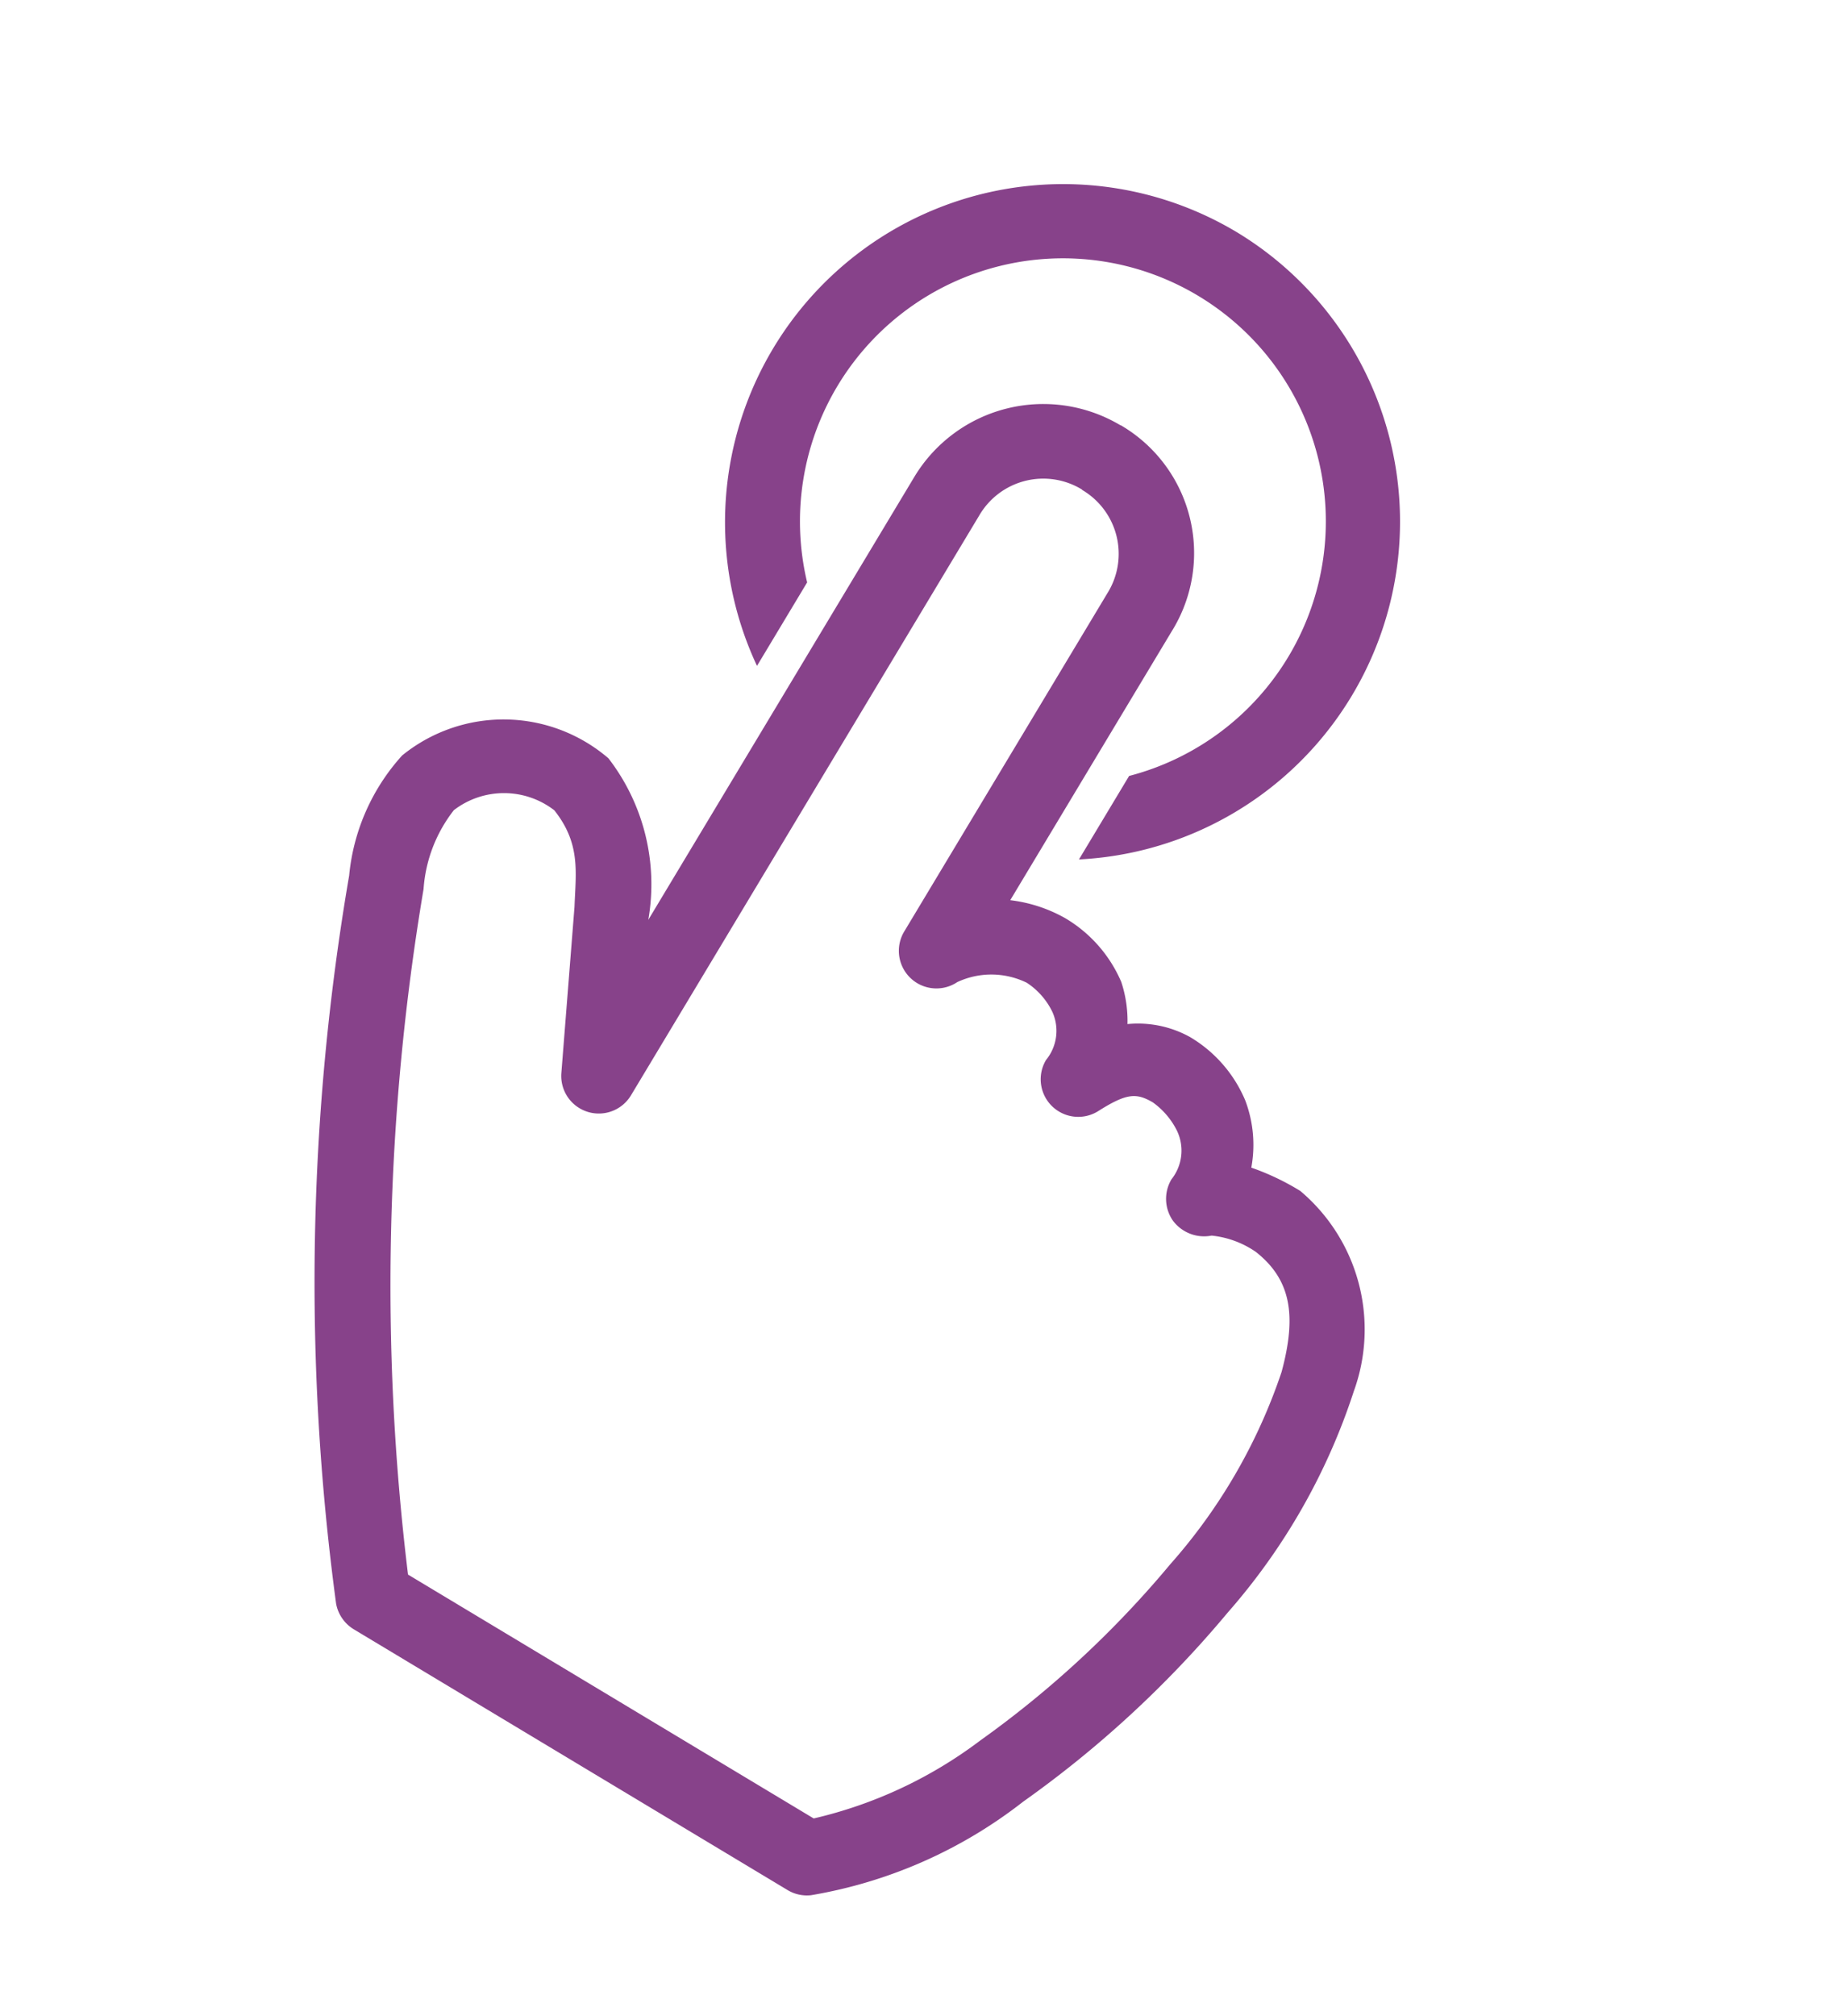 <svg xmlns="http://www.w3.org/2000/svg" fill="#87428A" width="29.519" height="32.185" viewBox="0 0 29.519 32.185"><g transform="translate(-144.544 -63.015) rotate(31)"><g transform="translate(168 -27.429)"><path d="M26.194,958.362a5.4,5.4,0,0,0-3,9.883V966.69a4.2,4.2,0,1,1,6,0v1.555a5.4,5.4,0,0,0-3-9.883Zm0,3.6a2.406,2.406,0,0,0-2.4,2.4v8.253a3.294,3.294,0,0,0-1.874-1.883,2.571,2.571,0,0,0-2.848,1.658,3.322,3.322,0,0,0,.262,2.08,38.394,38.394,0,0,0,5.808,10.071.607.607,0,0,0,.45.206h8.094a.6.6,0,0,0,.356-.122,7.535,7.535,0,0,0,2.136-3.026,17.221,17.221,0,0,0,1.246-4.272,10.08,10.08,0,0,0-.094-4.066,2.891,2.891,0,0,0-2.38-2.3,4,4,0,0,0-.862.084,2,2,0,0,0-.637-.871,2.136,2.136,0,0,0-1.274-.412,1.716,1.716,0,0,0-.965.337,1.982,1.982,0,0,0-.431-.525,2.179,2.179,0,0,0-1.293-.412,2.351,2.351,0,0,0-.9.206v-5A2.363,2.363,0,0,0,26.194,961.959Zm0,1.2a1.184,1.184,0,0,1,1.2,1.2v6.3a.6.6,0,0,0,1.143.262,1.287,1.287,0,0,1,.956-.562,1.155,1.155,0,0,1,.59.188.735.735,0,0,1,.309.712.6.6,0,0,0,1.134.271c.244-.487.374-.566.675-.571a1.231,1.231,0,0,1,.562.187.736.736,0,0,1,.328.712.608.608,0,0,0,.356.553.621.621,0,0,0,.656-.112,1.509,1.509,0,0,1,.74-.141c.715.091,1.086.539,1.34,1.433a8.9,8.9,0,0,1,.056,3.55,16.171,16.171,0,0,1-1.152,3.972,7.056,7.056,0,0,1-1.639,2.436h-7.56a38.141,38.141,0,0,1-5.424-9.509,2.3,2.3,0,0,1-.234-1.33,1.314,1.314,0,0,1,1.377-.824c.637.24.8.666,1.068,1.152l1.19,2.389A.6.6,0,0,0,25,975.15V964.358a1.184,1.184,0,0,1,1.2-1.2Z" transform="translate(-19 -958.362)"/></g></g></svg>